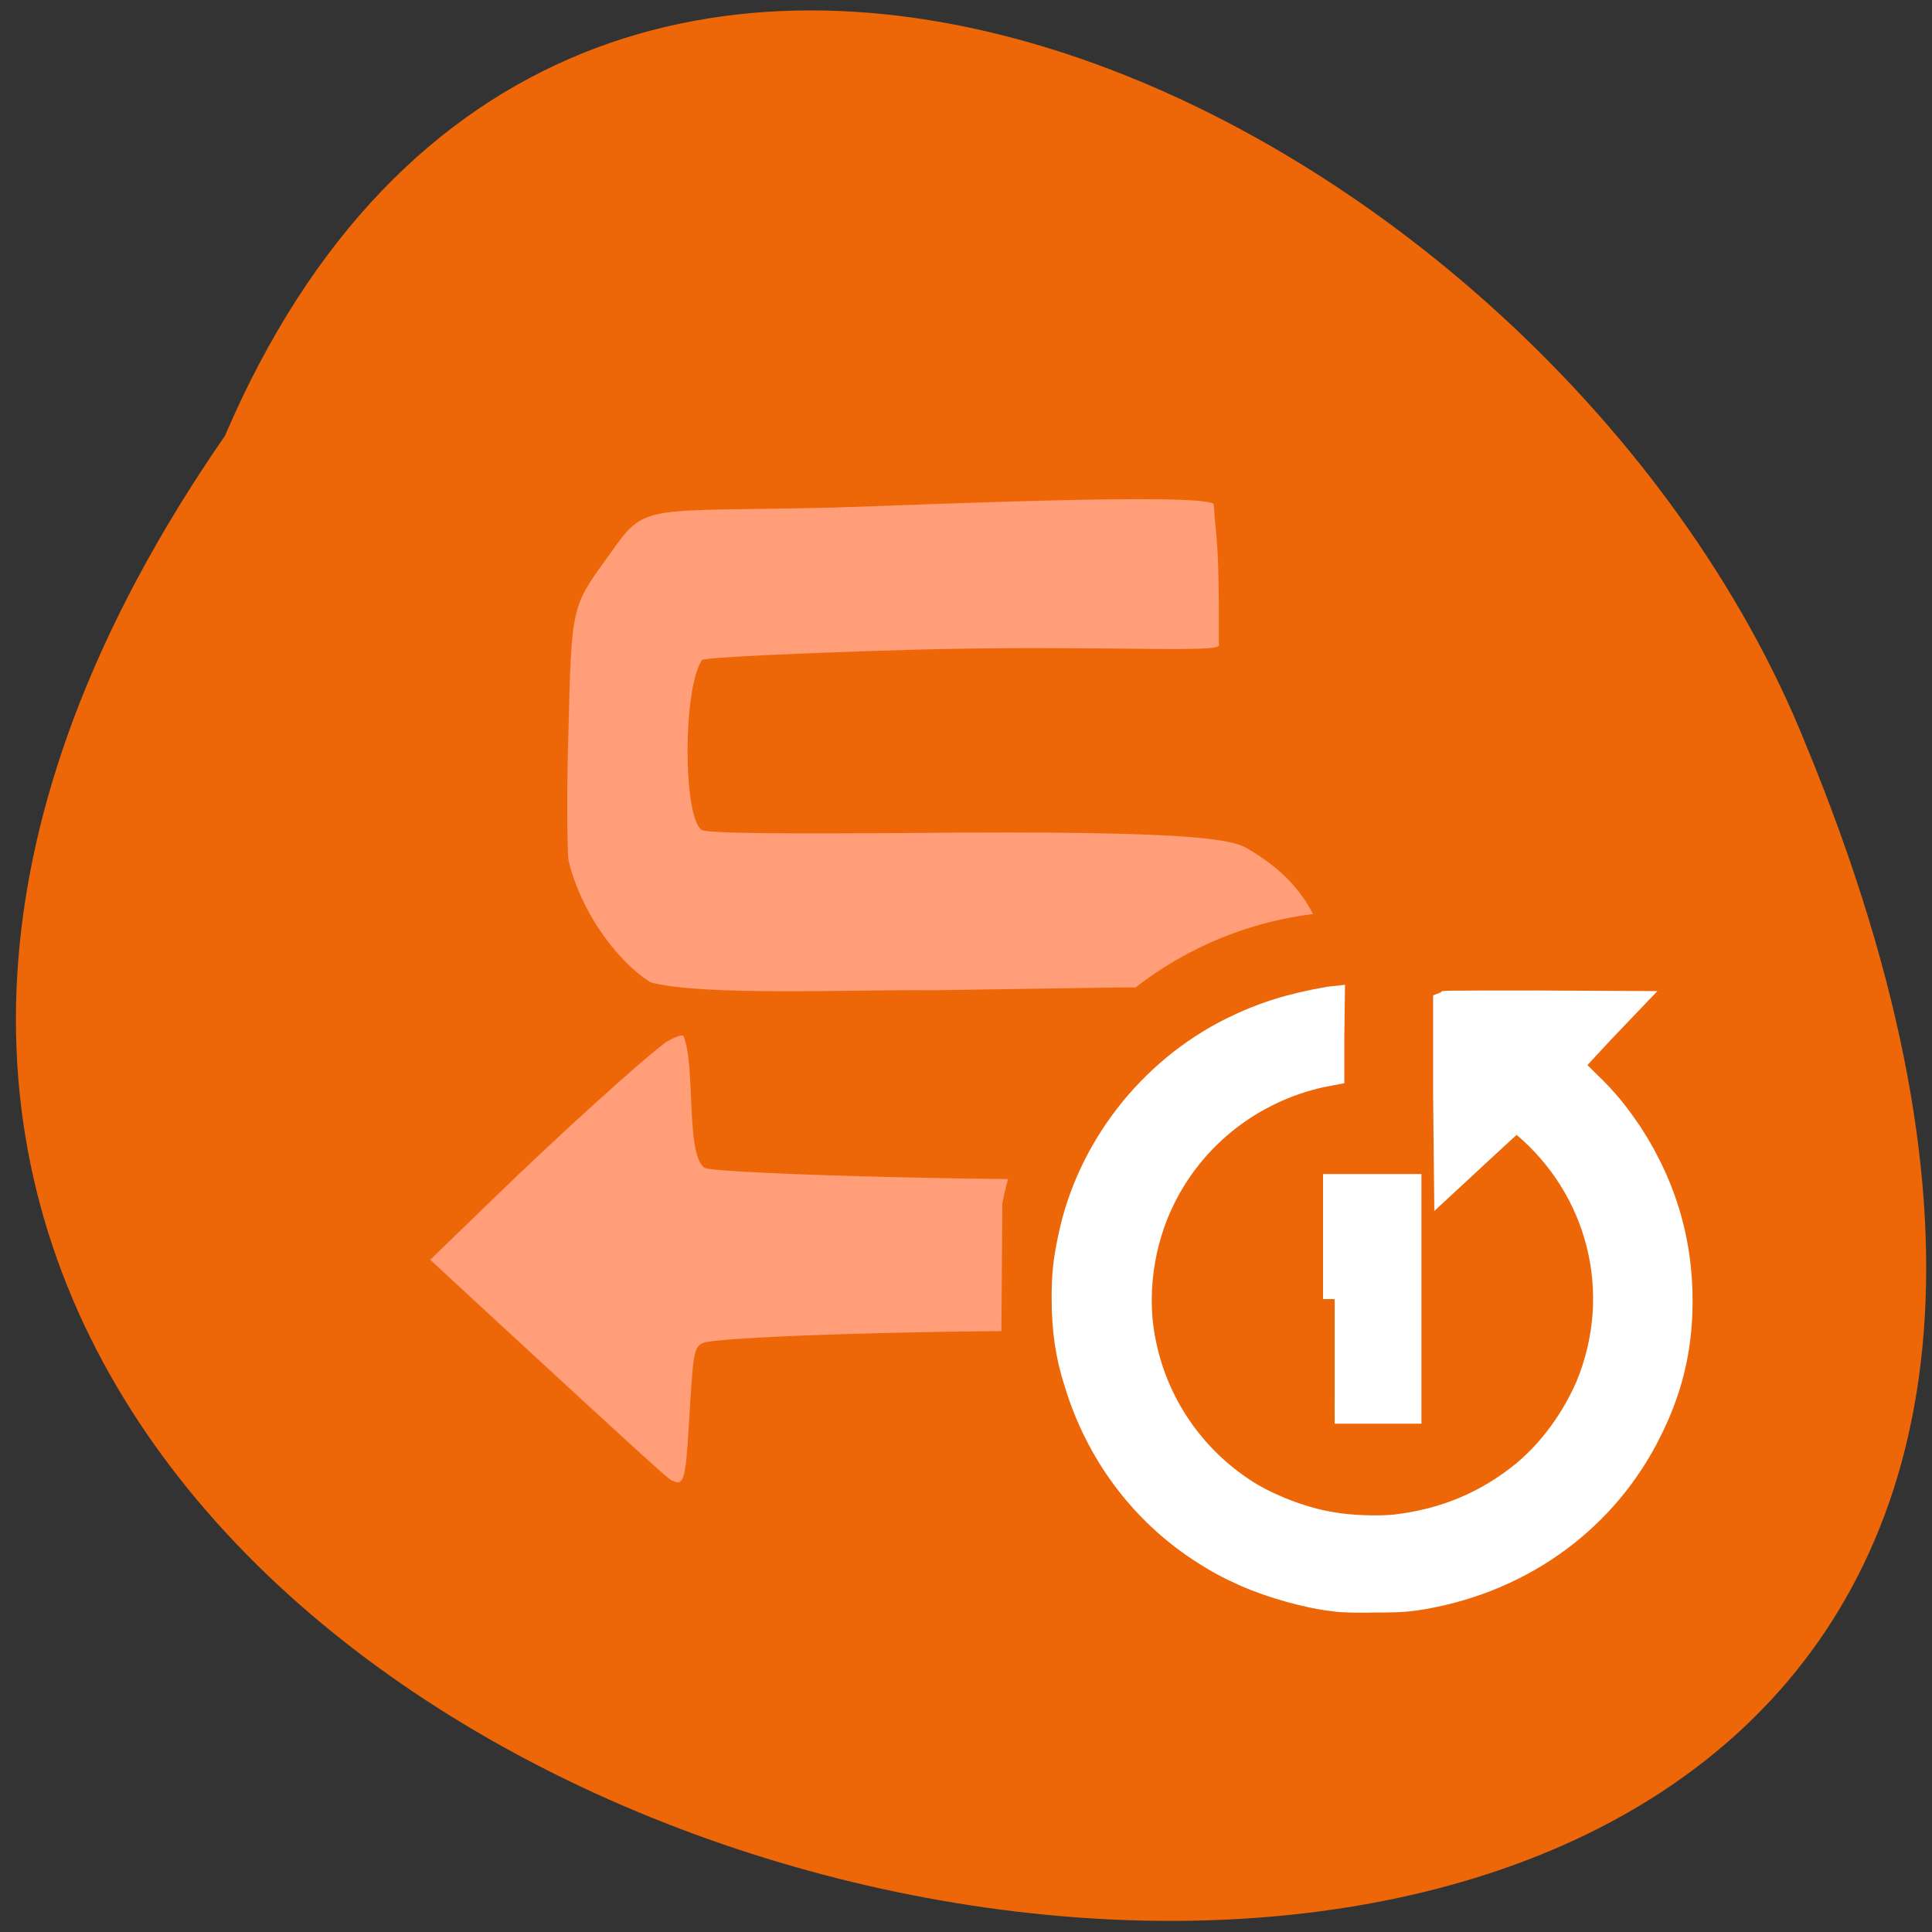 <svg xmlns="http://www.w3.org/2000/svg" viewBox="0 0 16 16"><rect x="0" y="0" width="16" height="16" fill="#333333" stroke="none"/><path d="m 1.863 3.609 c -8.891 12.855 19.688 18.52 13.09 2.551 c -2.109 -5.25 -10.219 -9.254 -13.09 -2.551" fill="#ed6708"/><path d="m 5.563 12.262 c -0.047 -0.031 -0.219 -0.184 -1.484 -1.352 l -0.516 -0.477 l 0.516 -0.5 c 0.563 -0.547 1.277 -1.191 1.441 -1.305 c 0.066 -0.039 0.129 -0.063 0.141 -0.047 c 0.102 0.254 0.016 0.973 0.172 1.09 c 0.09 0.055 2.949 0.125 3.539 0.082 c 0.352 -0.031 0.445 -0.051 0.52 -0.121 c 0.129 -0.125 0.176 -0.383 0.16 -0.895 c -0.004 -0.379 -0.172 -0.469 -0.227 -0.52 c -0.059 -0.059 -0.184 -0.043 -2.102 -0.016 c -0.629 -0.008 -1.906 0.051 -2.336 -0.066 c -0.297 -0.187 -0.59 -0.617 -0.68 -1.016 c -0.008 -0.066 -0.016 -0.535 0 -1.047 c 0.027 -1.063 0.023 -1.043 0.336 -1.473 c 0.309 -0.438 0.25 -0.359 1.844 -0.395 c 0.75 -0.023 3.03 -0.125 3.164 -0.031 c 0.023 0.344 0.047 0.293 0.043 1.172 c 0 0.066 -1.043 -0.004 -2.504 0.035 c -0.938 0.027 -1.738 0.063 -1.777 0.086 c -0.16 0.246 -0.156 1.293 -0.004 1.406 c 0.043 0.035 0.898 0.031 1.672 0.027 c 2.59 -0.027 2.75 0.066 2.871 0.141 c 0.215 0.129 0.398 0.289 0.52 0.527 c 0.137 0.281 0.133 0.574 0.137 1.719 c 0.008 0.336 -0.016 0.73 -0.156 1.012 c -0.113 0.234 -0.348 0.516 -0.523 0.633 c -0.133 0.082 -0.191 0.086 -1.477 0.09 c -1.477 0 -2.945 0.055 -3.035 0.102 c -0.074 0.039 -0.078 0.086 -0.113 0.676 c -0.027 0.461 -0.043 0.512 -0.141 0.461" fill="#ff9e78"/><path d="m 8.301 9.965 c 0.301 -1.516 1.703 -2.559 3.246 -2.402 c 1.547 0.156 2.715 1.453 2.703 3 c -0.012 1.543 -1.203 2.824 -2.746 2.953 c -1.547 0.133 -2.938 -0.926 -3.211 -2.449" fill="#ed6708"/><g fill="#fff" fill-rule="evenodd" stroke="#fff" stroke-width="5.662" transform="matrix(0.034 0 0 0.033 7.12 6.331)"><path d="m 115.68 134.17 v -28.553 h 18.303 v 56.986 h -18.303"/><path d="m 115.91 209.75 c -6.762 -0.72 -15.622 -3.359 -22.03 -6.238 c -4.314 -2.04 -6.412 -3.119 -11.08 -6.238 c -14.456 -9.838 -24.948 -24.474 -30.08 -41.75 c -2.215 -6.958 -3.148 -13.557 -3.148 -21.595 c 0 -5.999 0.35 -9.238 1.516 -14.996 c 4.43 -22.435 19.352 -42.35 39.521 -52.667 c 7.578 -3.839 14.339 -5.999 23.666 -7.678 l 1.049 -0.12 l -0.117 9.598 v 9.598 l -3.03 0.6 c -16.438 3.839 -30.428 14.876 -38.01 30.473 c -5.479 11.157 -7.345 25.07 -4.663 37.19 c 3.264 15.596 12.707 29.03 25.881 37.19 c 5.596 3.359 13.06 6.238 19.586 7.318 c 4.43 0.84 11.542 1.08 15.622 0.6 c 11.891 -1.44 22.15 -5.879 31.24 -13.557 c 6.529 -5.639 11.891 -13.317 15.389 -21.595 c 9.327 -23.274 2.915 -49.43 -15.855 -65.5 c -1.399 -1.2 -1.632 -1.2 -1.865 -0.72 c -0.35 0.12 -4.197 3.839 -8.744 8.158 l -8.04 7.678 l -0.233 -22.914 c 0 -12.597 0 -22.914 0 -22.914 c 0.233 -0.12 10.259 -0.12 22.733 -0.12 l 22.617 0.12 l -7.345 7.918 l -7.111 7.918 l 3.964 4.079 c 4.663 4.559 7.345 8.158 10.492 12.957 c 8.86 14.04 12.824 29.27 12.12 45.709 c -0.466 10.437 -2.798 19.555 -7.461 29.15 c -10.609 22.07 -30.661 37.31 -55.03 41.75 c -3.614 0.6 -5.01 0.84 -11.658 0.84 c -4.08 0.12 -8.627 0 -9.909 -0.24"/></g></svg>